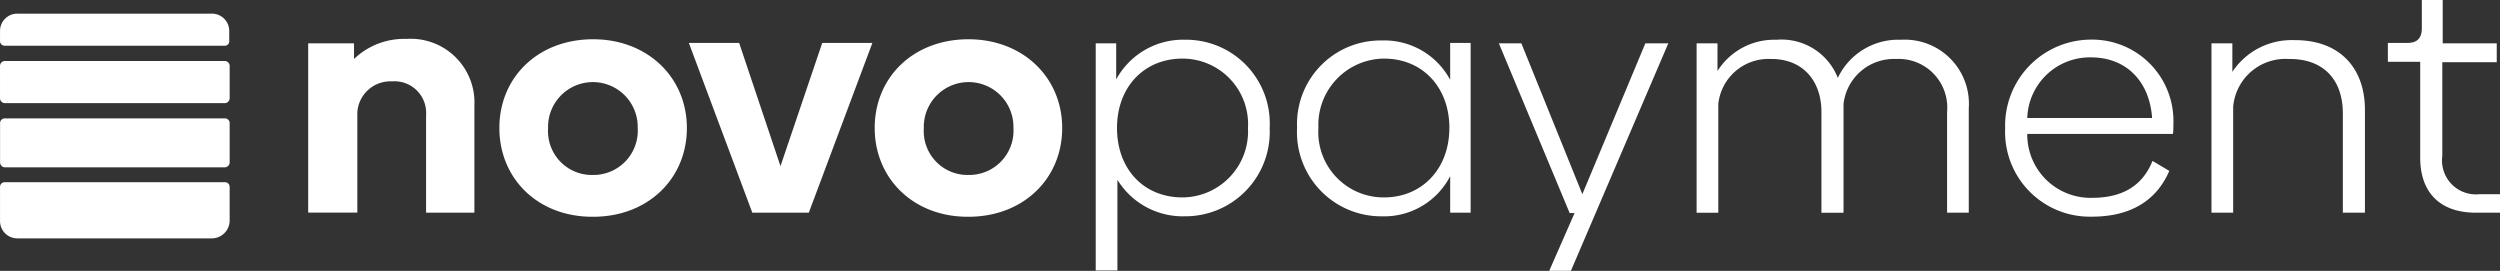 <svg xmlns="http://www.w3.org/2000/svg" width="200.003" height="21.67" viewBox="0 0 200.003 21.67"><rect x="0" y="0" width="200.003" height="21.67" fill="#333333" stroke="none"/><g transform="translate(-7737.989 3268.999)"><path d="M115.9,18.765v8.54h-3.864V19.5a2.528,2.528,0,0,0-2.717-2.7,2.651,2.651,0,0,0-2.783,2.472v8.026h-3.931V13.757h3.667v1.252a5.774,5.774,0,0,1,4.191-1.605A5.1,5.1,0,0,1,115.9,18.765Z" transform="translate(7660.04 -3279.289)" fill="#fff"/><path d="M166.217,20.632c0-4.077,3.111-7.1,7.5-7.1,4.355,0,7.5,3.05,7.5,7.1s-3.111,7.1-7.5,7.1C169.3,27.76,166.217,24.677,166.217,20.632Zm11.067,0a3.587,3.587,0,1,0-7.171.032,3.506,3.506,0,0,0,3.6,3.724A3.544,3.544,0,0,0,177.284,20.632Z" transform="translate(7611.723 -3279.39)" fill="#fff"/><path d="M243.947,14.771l-5.075,13.548h-4.519l-5.076-13.58H233.3l3.307,9.856,3.34-9.856h4Z" transform="translate(7563.822 -3280.303)" fill="#fff"/><path d="M291.12,20.632c0-4.077,3.111-7.1,7.5-7.1,4.355,0,7.5,3.05,7.5,7.1s-3.111,7.1-7.5,7.1C294.23,27.76,291.12,24.677,291.12,20.632Zm11.1,0a3.587,3.587,0,1,0-7.171.032,3.506,3.506,0,0,0,3.6,3.724A3.544,3.544,0,0,0,302.22,20.632Z" transform="translate(7516.846 -3279.39)" fill="#fff"/><path d="M378.587,20.734a6.75,6.75,0,0,1-6.811,7.063,6.134,6.134,0,0,1-5.37-2.922v7.256h-1.735V13.96h1.637v2.889a6.088,6.088,0,0,1,5.5-3.178A6.7,6.7,0,0,1,378.587,20.734Zm-1.735,0a5.243,5.243,0,0,0-5.239-5.553c-3.077,0-5.239,2.279-5.239,5.553s2.128,5.553,5.239,5.553A5.281,5.281,0,0,0,376.852,20.734Z" transform="translate(7460.977 -3279.492)" fill="#fff"/><path d="M445.566,14.162V27.71h-1.637V24.788A5.934,5.934,0,0,1,438.46,28a6.733,6.733,0,0,1-6.779-7.1,6.68,6.68,0,0,1,6.779-6.967,5.974,5.974,0,0,1,5.468,3.146V14.13h1.637Zm-1.7,6.774c0-3.242-2.128-5.553-5.239-5.553a5.3,5.3,0,0,0-5.239,5.553,5.224,5.224,0,0,0,5.239,5.553C441.7,26.49,443.863,24.178,443.863,20.936Z" transform="translate(7410.076 -3279.694)" fill="#fff"/><path d="M512.392,14.873l-7.793,18.2h-1.735l2.03-4.623H504.5l-5.665-13.58h1.8l4.88,12.071,5.042-12.071Z" transform="translate(7359.064 -3280.405)" fill="#fff"/><path d="M586.4,19.161v8.347h-1.735V19.45a3.89,3.89,0,0,0-4.093-4.238,4.055,4.055,0,0,0-4.191,3.6v8.7h-1.768V19.45c0-2.536-1.539-4.27-4.06-4.238a4.032,4.032,0,0,0-4.191,3.6v8.7h-1.735V13.96h1.67v2.215a5.362,5.362,0,0,1,4.715-2.5,4.832,4.832,0,0,1,4.912,3.05,5.342,5.342,0,0,1,5.043-3.05A5.129,5.129,0,0,1,586.4,19.161Z" transform="translate(7309.093 -3279.492)" fill="#fff"/><path d="M674.266,26.32c2.489,0,4.06-1,4.846-2.954l1.342.8c-.982,2.279-2.98,3.66-6.189,3.66a6.778,6.778,0,0,1-6.942-7.063,6.881,6.881,0,0,1,6.843-7.1,6.5,6.5,0,0,1,6.614,6.774,5.362,5.362,0,0,1-.033.77H669.092A5.06,5.06,0,0,0,674.266,26.32Zm4.813-6.389c-.2-2.922-2.063-4.848-4.879-4.848a5.01,5.01,0,0,0-5.108,4.848Z" transform="translate(7231.081 -3279.492)" fill="#fff"/><path d="M748.255,19.39v8.219h-1.767v-7.93c0-2.761-1.6-4.4-4.322-4.366a4.193,4.193,0,0,0-4.453,3.82v8.475h-1.735V14.061h1.67V16.34a5.688,5.688,0,0,1,4.944-2.536C746.16,13.772,748.255,15.955,748.255,19.39Z" transform="translate(7178.932 -3279.592)" fill="#fff"/><path d="M797.266,13.067V5.394h-2.587V3.885h1.539c.819,0,1.178-.385,1.178-1.188V.45h1.67V3.917h4.323V5.426h-4.355v7.512a2.709,2.709,0,0,0,2.947,3.05h1.67v1.477h-1.932C798.8,17.465,797.266,15.8,797.266,13.067Z" transform="translate(7134.342 -3269.449)" fill="#fff"/><path d="M18.045,39.846H.4a.378.378,0,0,0-.361.417v3.081a.4.4,0,0,0,.361.417H18.045a.4.4,0,0,0,.361-.417V40.263a.378.378,0,0,0-.361-.417Z" transform="translate(7737.956 -3299.374)" fill="#fff"/><path d="M.4,24.12H18.05a.4.4,0,0,0,.361-.417V21.166a.4.4,0,0,0-.361-.417H.4a.4.4,0,0,0-.361.417V23.7A.4.4,0,0,0,.4,24.12Z" transform="translate(7737.951 -3284.868)" fill="#fff"/><path d="M16.972,65.575H1.451a1.384,1.384,0,0,1-1.408-1.38V61.465a.375.375,0,0,1,.393-.385H18.02a.375.375,0,0,1,.393.385v2.729A1.434,1.434,0,0,1,16.972,65.575Z" transform="translate(7737.948 -3315.504)" fill="#fff"/><path d="M18.02,7.558H.436a.375.375,0,0,1-.393-.385v-.8A1.384,1.384,0,0,1,1.451,4.989H16.972A1.384,1.384,0,0,1,18.38,6.37v.8a.349.349,0,0,1-.36.385Z" transform="translate(7737.948 -3272.897)" fill="#fff"/></g></svg>